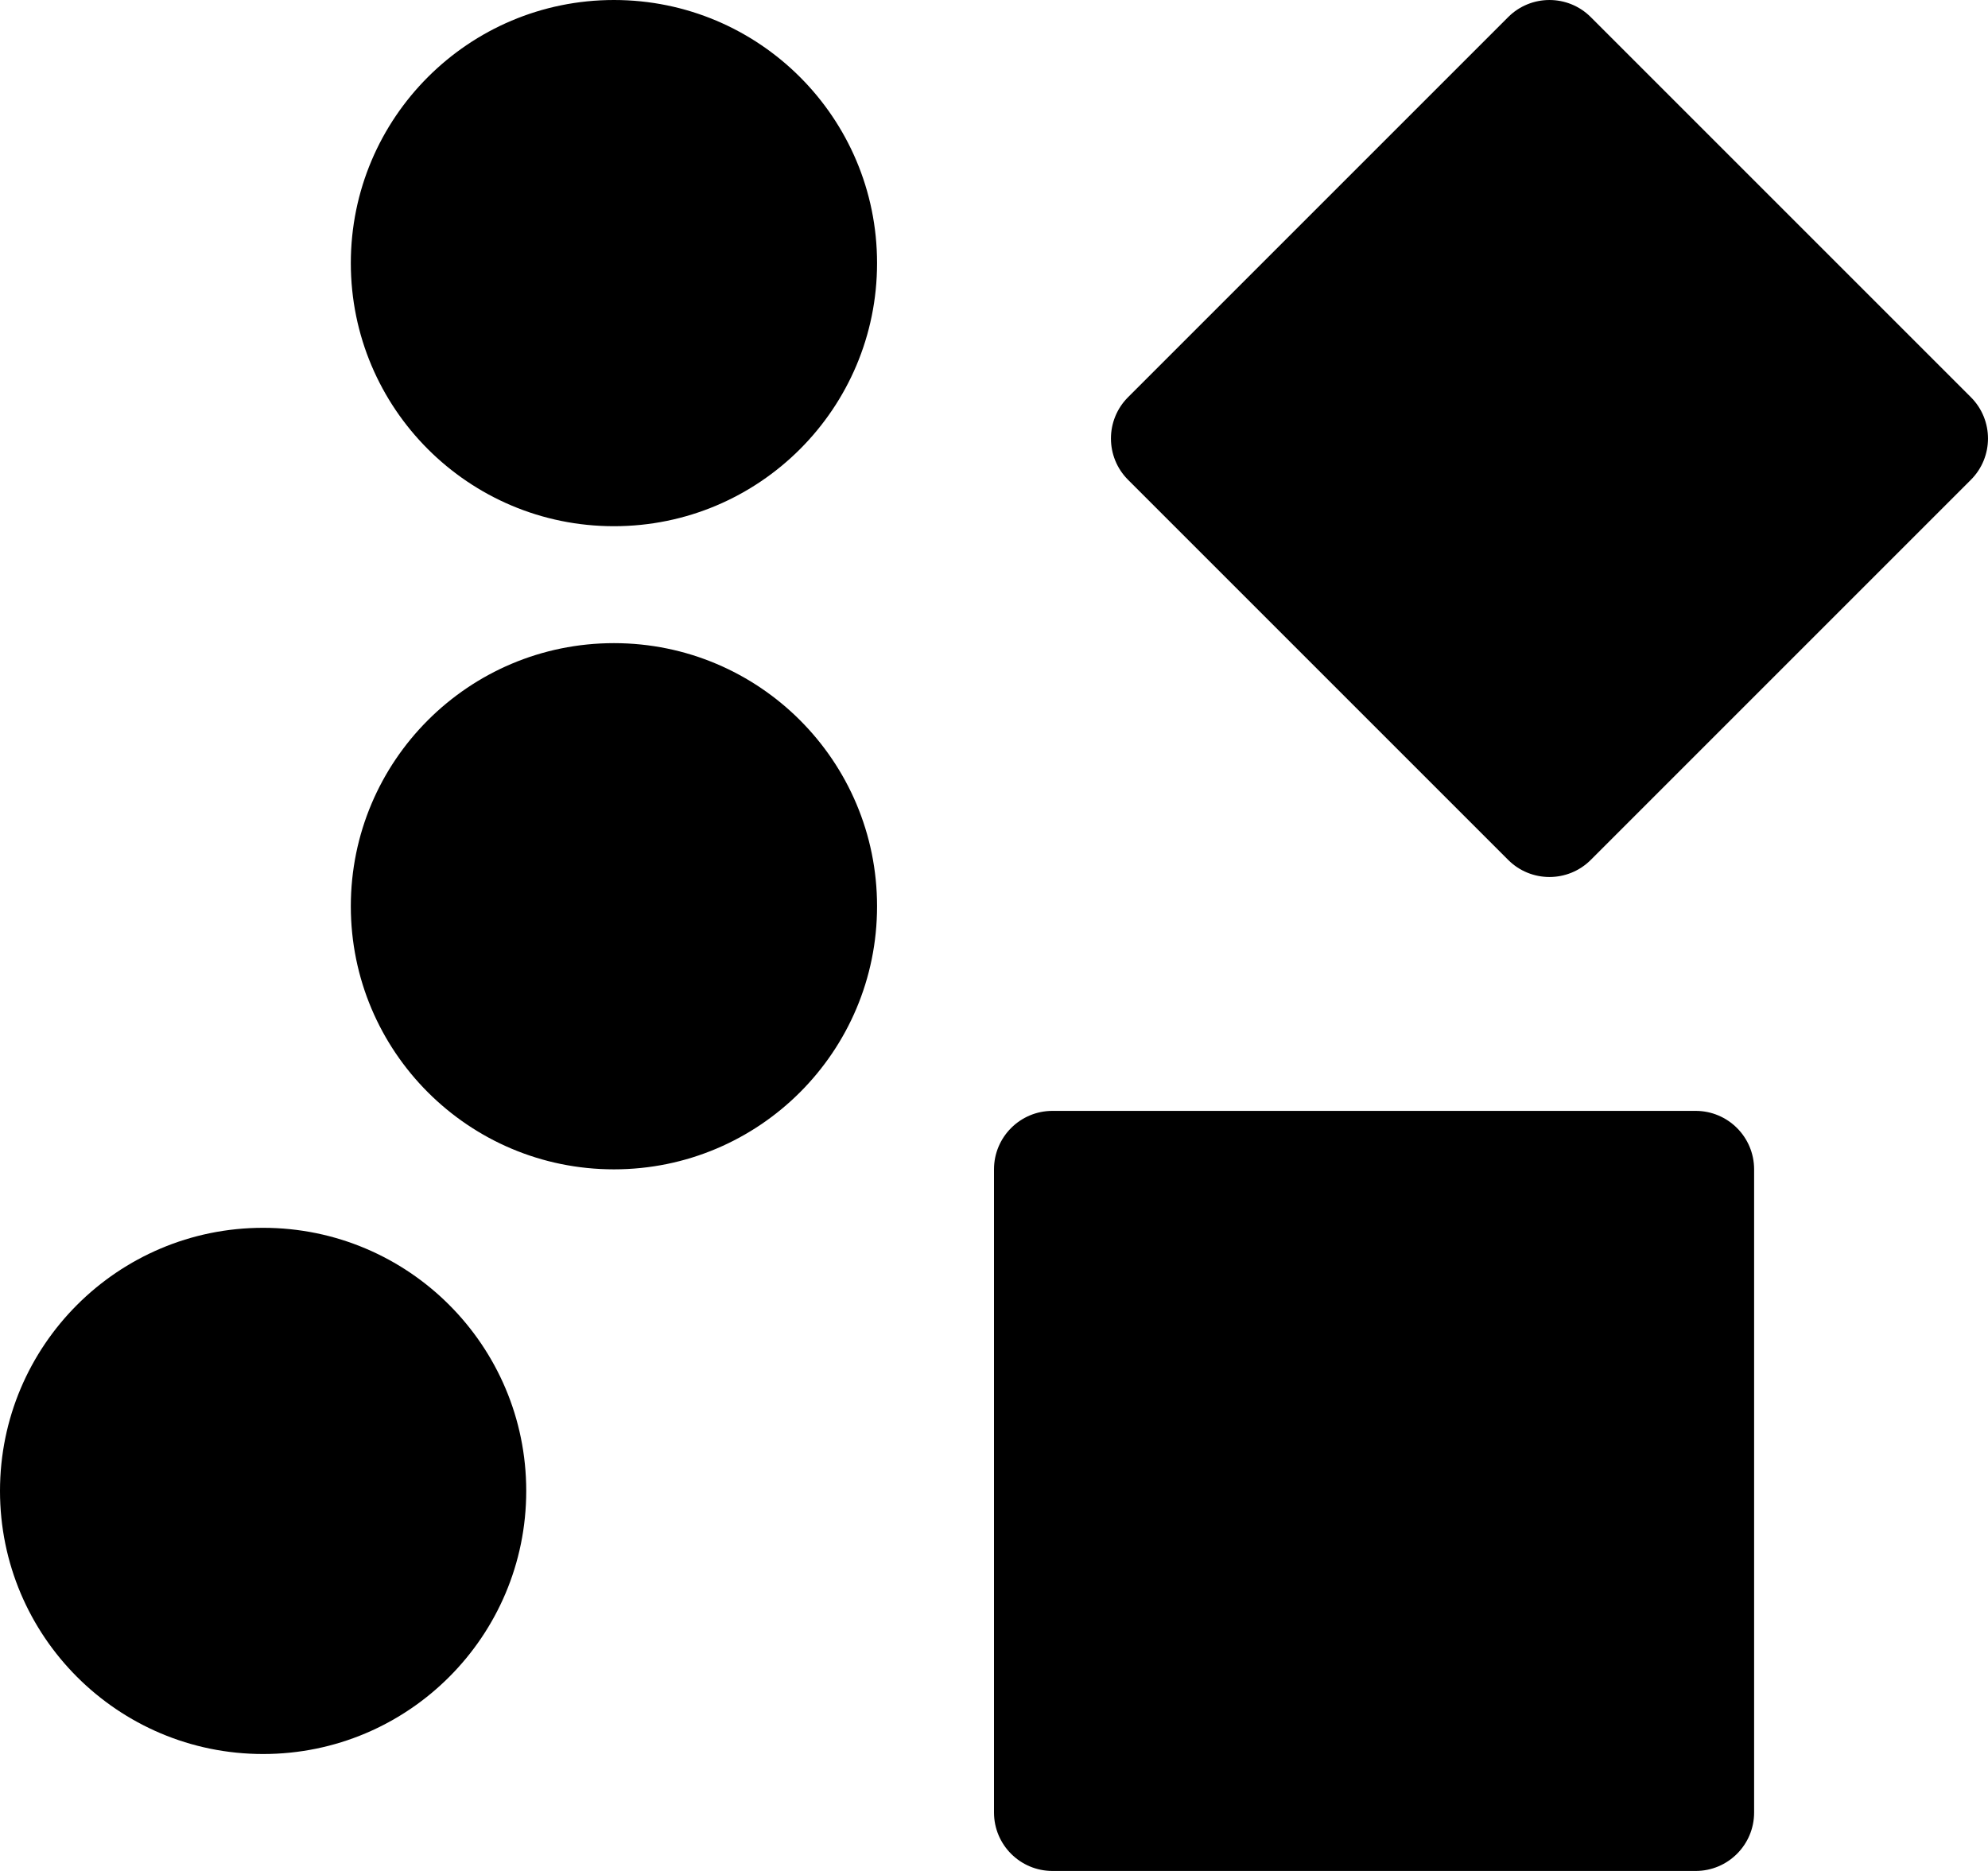 <svg xmlns="http://www.w3.org/2000/svg" width="544" height="512" viewBox="0 0 544 512"><path d="M168 0c39.77 0 72 32.24 72 72 0 39.77-32.23 72-72 72-39.76 0-72-32.23-72-72 0-39.76 32.24-72 72-72zm120 304h176c8.84 0 16 7.16 16 16v176c0 8.84-7.16 16-16 16H288c-8.84 0-16-7.16-16-16V320c0-8.84 7.16-16 16-16zm124.69-68.69l-104-104c-6.25-6.24-6.25-16.38 0-22.62l104-104c6.24-6.25 16.38-6.25 22.62 0l104 104c6.25 6.24 6.25 16.38 0 22.62l-104 104c-6.24 6.25-16.38 6.25-22.62 0zM72 336c39.77 0 72 32.24 72 72s-32.23 72-72 72c-39.76 0-72-32.24-72-72s32.24-72 72-72zm96-160c39.77 0 72 32.24 72 72 0 39.77-32.23 72-72 72-39.76 0-72-32.23-72-72 0-39.76 32.24-72 72-72z"/></svg>